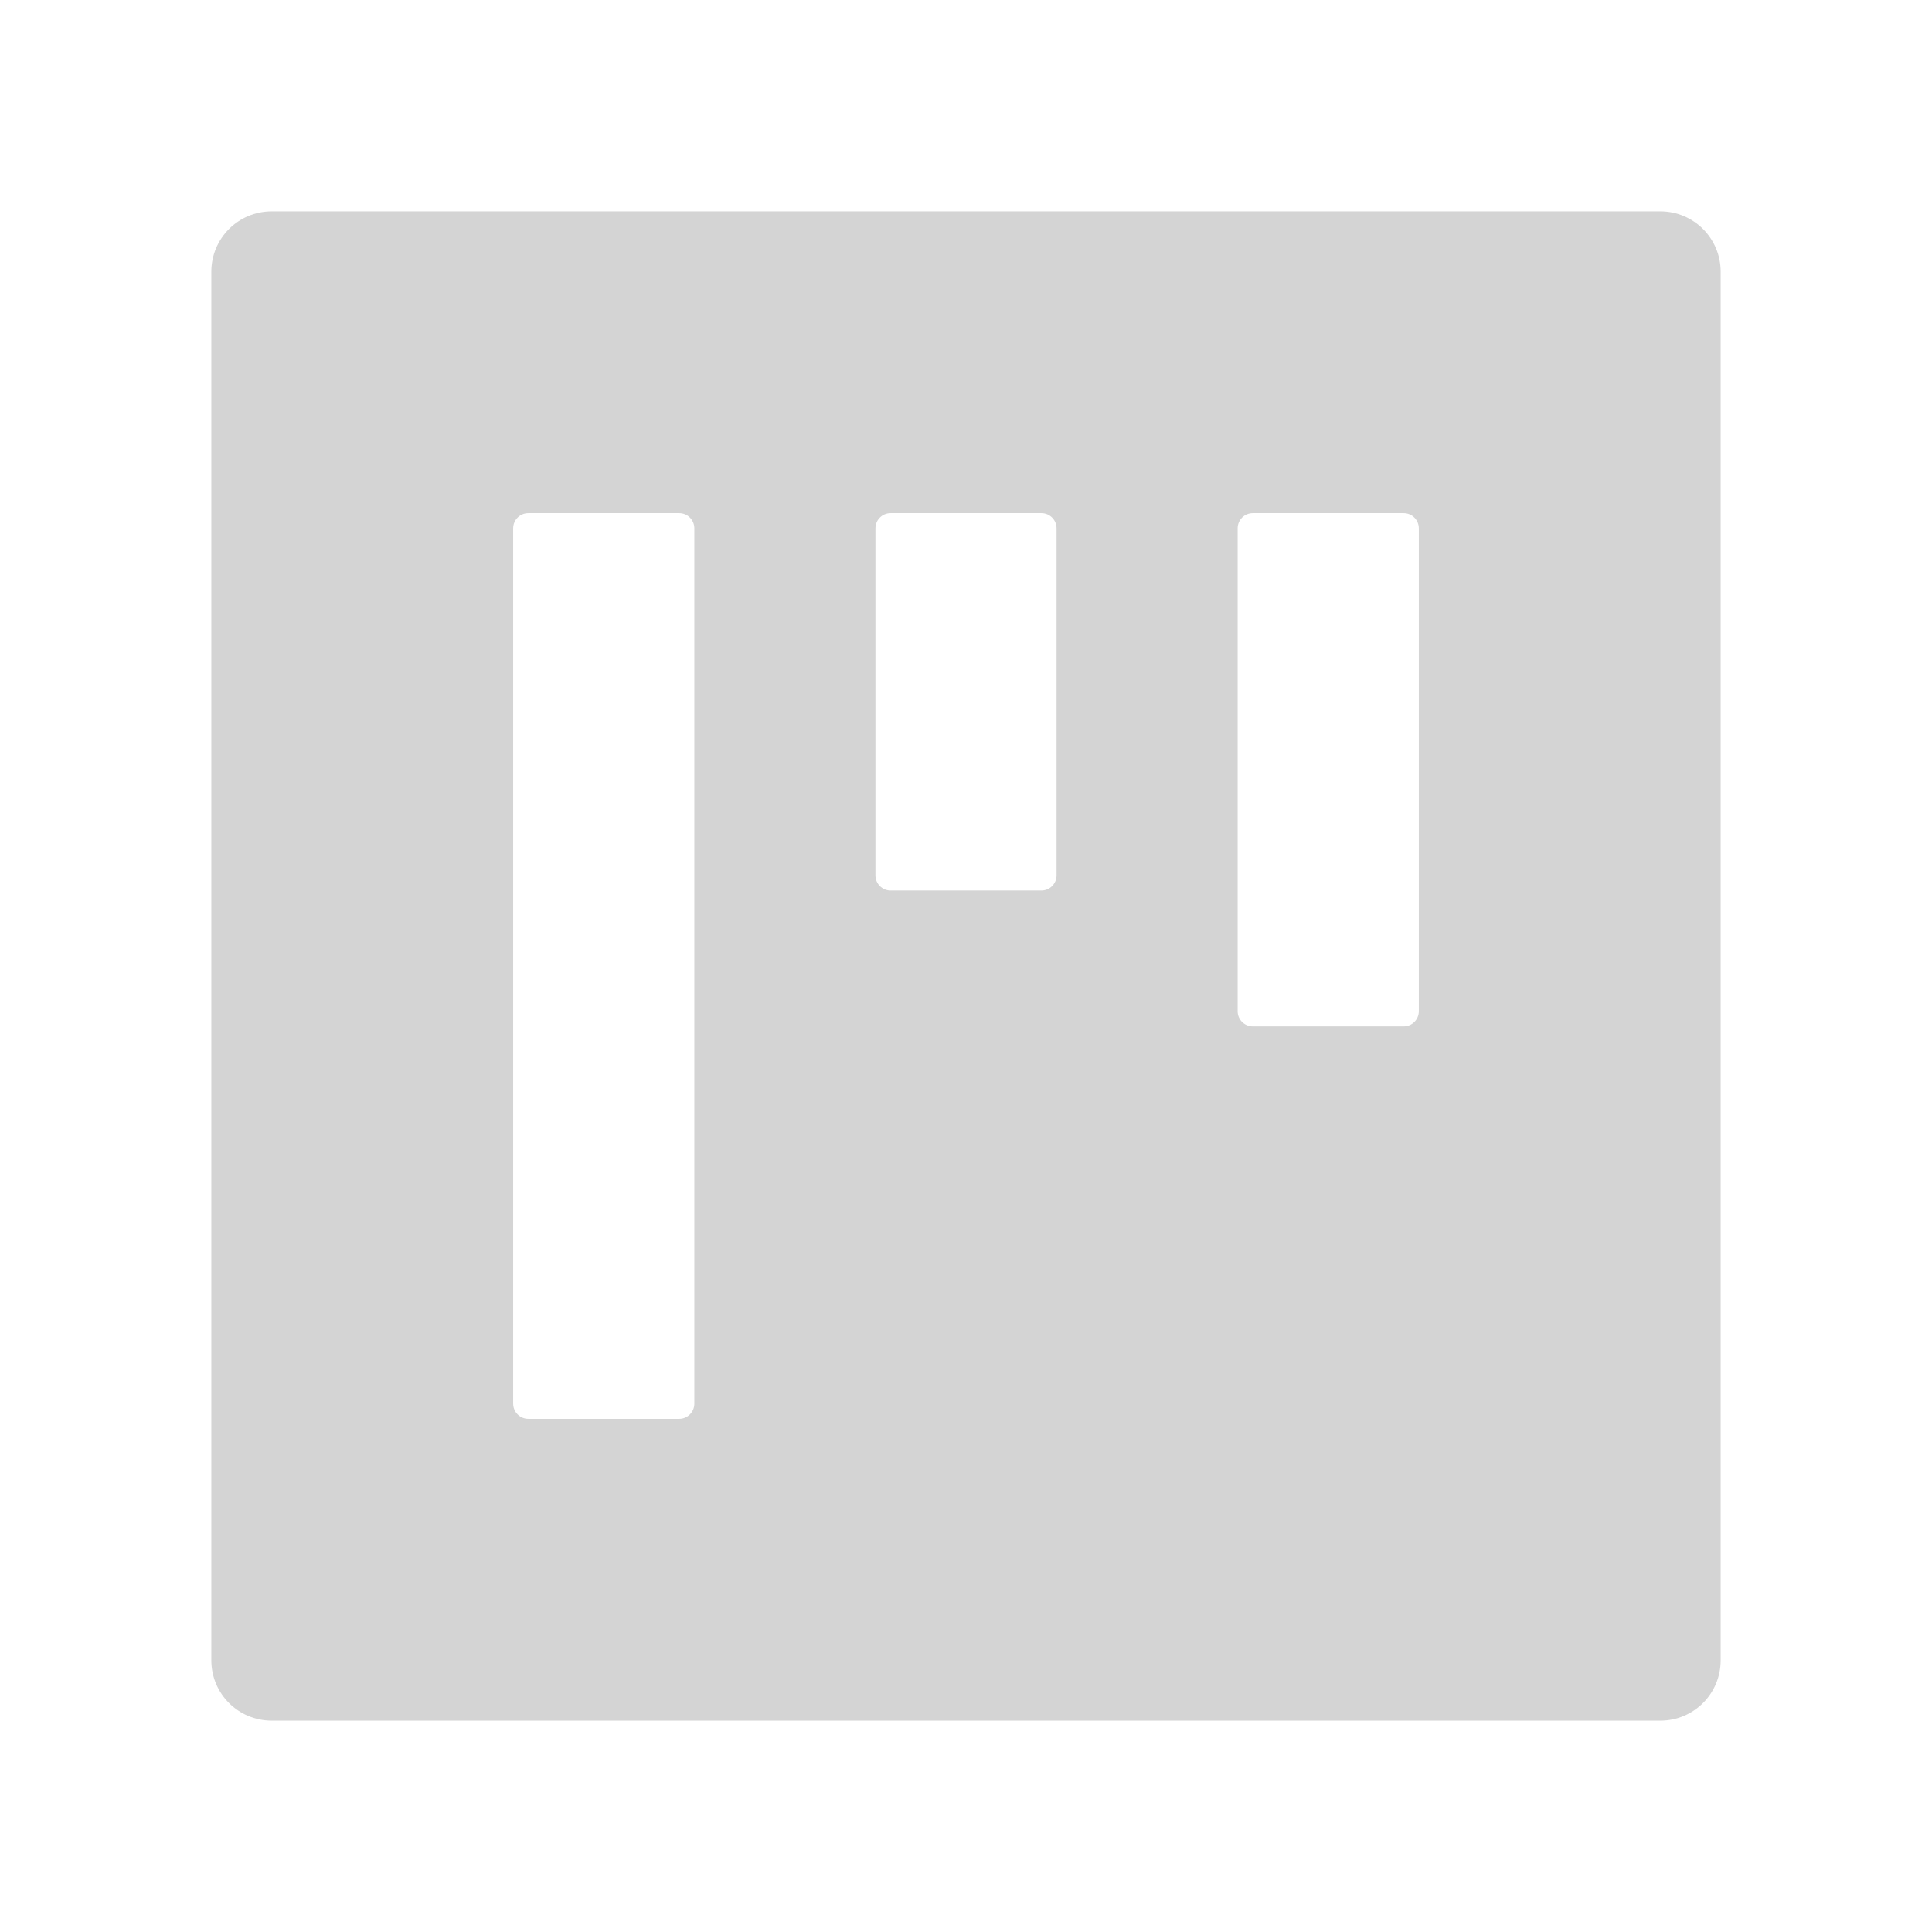 <svg width="31" height="31" viewBox="0 0 31 31" fill="none" xmlns="http://www.w3.org/2000/svg">
<path d="M26.641 3.391H4.359C3.824 3.391 3.391 3.824 3.391 4.359V26.641C3.391 27.177 3.824 27.609 4.359 27.609H26.641C27.177 27.609 27.609 27.177 27.609 26.641V4.359C27.609 3.824 27.177 3.391 26.641 3.391ZM11.141 22.523C11.141 22.657 11.032 22.766 10.898 22.766H8.477C8.343 22.766 8.234 22.657 8.234 22.523V8.477C8.234 8.343 8.343 8.234 8.477 8.234H10.898C11.032 8.234 11.141 8.343 11.141 8.477V22.523ZM16.953 14.047C16.953 14.18 16.844 14.289 16.711 14.289H14.289C14.156 14.289 14.047 14.18 14.047 14.047V8.477C14.047 8.343 14.156 8.234 14.289 8.234H16.711C16.844 8.234 16.953 8.343 16.953 8.477V14.047ZM22.766 16.227C22.766 16.36 22.657 16.469 22.523 16.469H20.102C19.968 16.469 19.859 16.36 19.859 16.227V8.477C19.859 8.343 19.968 8.234 20.102 8.234H22.523C22.657 8.234 22.766 8.343 22.766 8.477V16.227Z" fill="#D4D4D4"/>
</svg>
